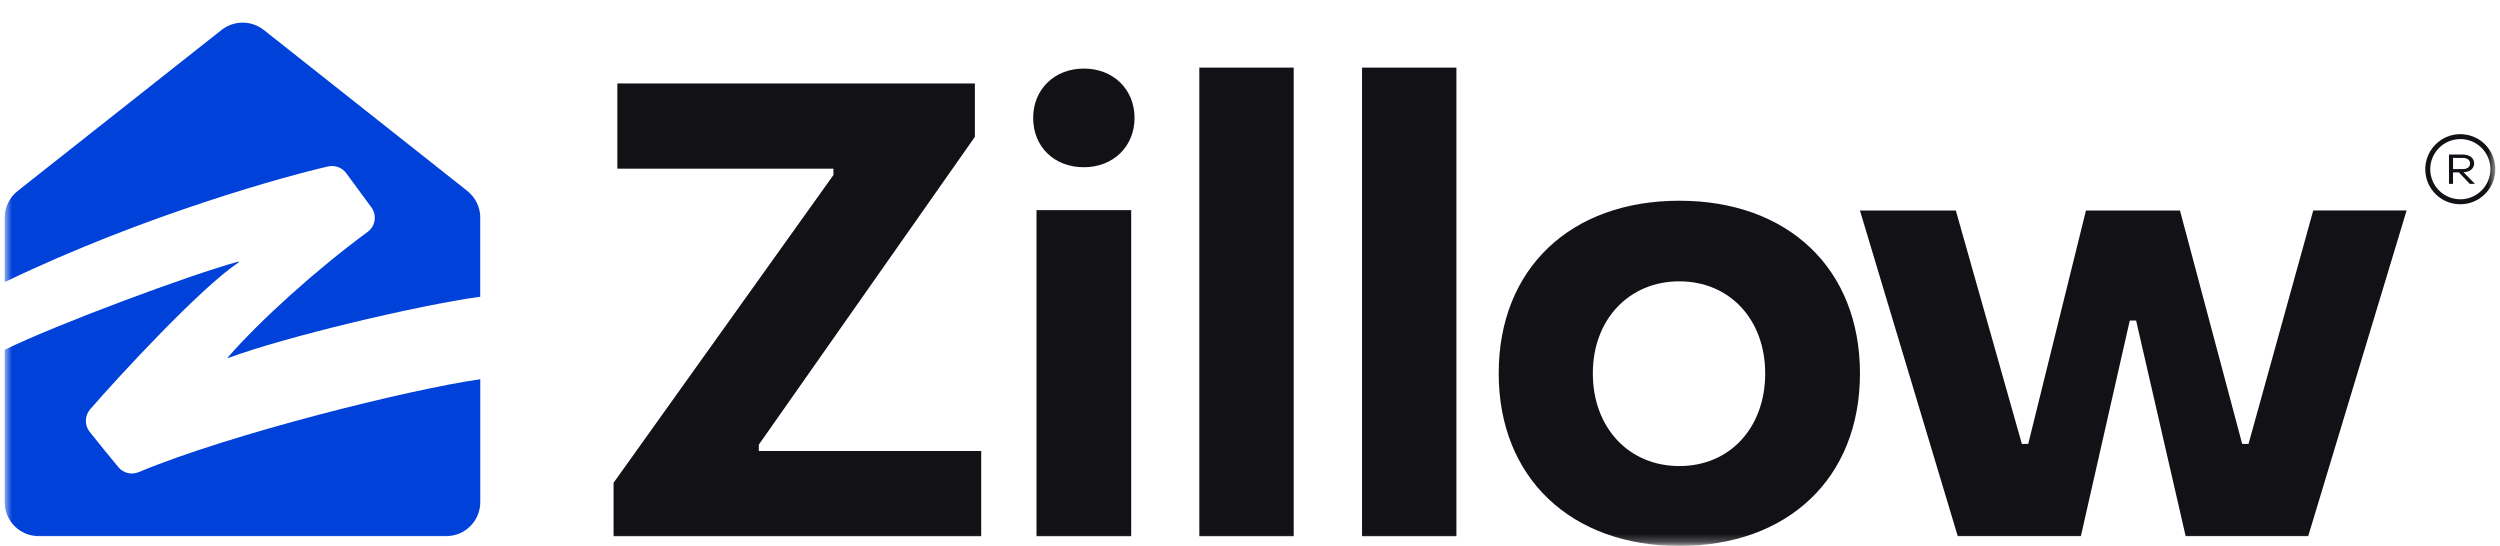<svg width="316" height="69" viewBox="0 0 316 69" fill="none" xmlns="http://www.w3.org/2000/svg">
<mask id="mask0_1_10" style="mask-type:luminance" maskUnits="userSpaceOnUse" x="0" y="0" width="316" height="69">
<path d="M0.59 0H315.41V68.742H0.59V0Z" fill="white"/>
</mask>
<g mask="url(#mask0_1_10)">
<path d="M41.488 21.038C42.347 20.846 43.245 21.178 43.764 21.889L46.94 26.208C47.114 26.443 47.239 26.71 47.309 26.994C47.378 27.278 47.392 27.573 47.347 27.861C47.303 28.15 47.202 28.427 47.05 28.677C46.898 28.927 46.698 29.144 46.462 29.316C39.946 34.111 32.885 40.486 28.824 45.144C28.727 45.252 28.798 45.27 28.864 45.244C36.09 42.566 52.702 38.613 60.701 37.505V27.52L60.709 27.526C60.709 26.219 60.108 24.965 59.078 24.146L58.548 23.722L33.343 3.787C32.582 3.187 31.642 2.861 30.674 2.861C29.706 2.861 28.766 3.187 28.005 3.787C28.005 3.787 9.628 18.294 2.222 24.146C1.191 24.965 0.59 26.208 0.59 27.523V35.657C18.492 27.039 36.574 22.146 41.488 21.038Z" fill="#0041D9"/>
<path d="M17.519 59.677C17.085 59.86 16.604 59.9 16.146 59.789C15.688 59.679 15.278 59.425 14.975 59.064C13.744 57.584 12.53 56.09 11.334 54.581C11.012 54.175 10.841 53.669 10.851 53.15C10.862 52.632 11.053 52.133 11.392 51.74C14.886 47.701 25.335 36.382 30.137 33.185C30.243 33.117 30.215 33.048 30.098 33.077C24.21 34.666 7.139 40.999 0.59 44.213V63.461C0.59 65.844 2.514 67.768 4.898 67.768H56.399C58.775 67.768 60.706 65.844 60.706 63.466V47.936C51.934 49.176 29.036 54.853 17.519 59.685V59.677Z" fill="#0041D9"/>
<path d="M142.983 26.563H131.014V67.774H142.983V26.563ZM77.555 67.774V61.023L105.345 22.126V21.322H78.033V10.552H123.224V17.3L95.915 56.203V57.005H124.025V67.774H77.555ZM151.595 67.774V8.541H163.524V67.774H151.595ZM172.161 67.774V8.541H184.09V67.774H172.161ZM189.436 47.191C189.436 33.953 198.517 25.372 212.266 25.372C226.012 25.372 235.094 33.953 235.099 47.191C235.099 60.505 225.935 69.011 212.269 69.011C198.603 69.011 189.436 60.43 189.436 47.191ZM223.119 47.191C223.119 40.369 218.614 35.56 212.266 35.56C205.918 35.56 201.333 40.372 201.333 47.194C201.333 54.014 205.838 58.909 212.269 58.909C218.703 58.909 223.122 54.011 223.122 47.194L223.119 47.191ZM247.46 67.774L235.096 26.609H247.217L255.565 56.117H256.367L263.665 26.609H275.548L283.413 56.111H284.214L292.396 26.6H304.196L291.758 67.766H276.266L270.004 40.515H269.203L263.021 67.771H247.452H247.457L247.46 67.774ZM310.066 23.244H309.551V19.534H311.291C312.164 19.534 312.731 19.978 312.731 20.66C312.731 21.29 312.199 21.731 311.454 21.765H311.386L312.837 23.244H312.184L310.799 21.791H310.064L310.066 23.244ZM310.066 19.958V21.373H311.291C311.864 21.373 312.216 21.104 312.216 20.663C312.216 20.224 311.864 19.961 311.291 19.961L310.066 19.958Z" fill="#111116"/>
<path d="M310.994 25.816C309.967 25.822 308.969 25.47 308.174 24.819C307.379 24.169 306.836 23.261 306.638 22.252C306.495 21.538 306.531 20.799 306.742 20.102C306.954 19.405 307.335 18.771 307.851 18.257C308.364 17.74 308.997 17.358 309.693 17.146C310.389 16.934 311.127 16.899 311.841 17.042C312.701 17.211 313.492 17.632 314.112 18.252C314.732 18.873 315.153 19.664 315.321 20.525C315.466 21.239 315.431 21.978 315.219 22.675C315.007 23.372 314.625 24.006 314.107 24.518C313.699 24.931 313.212 25.258 312.676 25.481C312.14 25.703 311.565 25.817 310.985 25.816H310.994ZM310.982 17.584C310.483 17.582 309.988 17.68 309.527 17.872C309.066 18.063 308.647 18.344 308.295 18.698C307.851 19.14 307.524 19.686 307.342 20.285C307.16 20.885 307.13 21.521 307.253 22.135C307.388 22.81 307.704 23.436 308.167 23.946C308.63 24.456 309.223 24.83 309.882 25.03C310.541 25.229 311.241 25.246 311.909 25.078C312.576 24.91 313.186 24.564 313.672 24.077C314.205 23.544 314.568 22.865 314.714 22.126C314.861 21.387 314.785 20.621 314.497 19.925C314.208 19.229 313.719 18.634 313.093 18.217C312.466 17.799 311.729 17.577 310.976 17.578L310.982 17.584ZM130.591 14.903C130.591 11.322 133.258 8.667 137.002 8.667C140.742 8.667 143.407 11.32 143.407 14.903C143.407 18.489 140.742 21.138 136.999 21.138C133.258 21.138 130.594 18.558 130.591 14.903Z" fill="#111116"/>
</g>
</svg>
